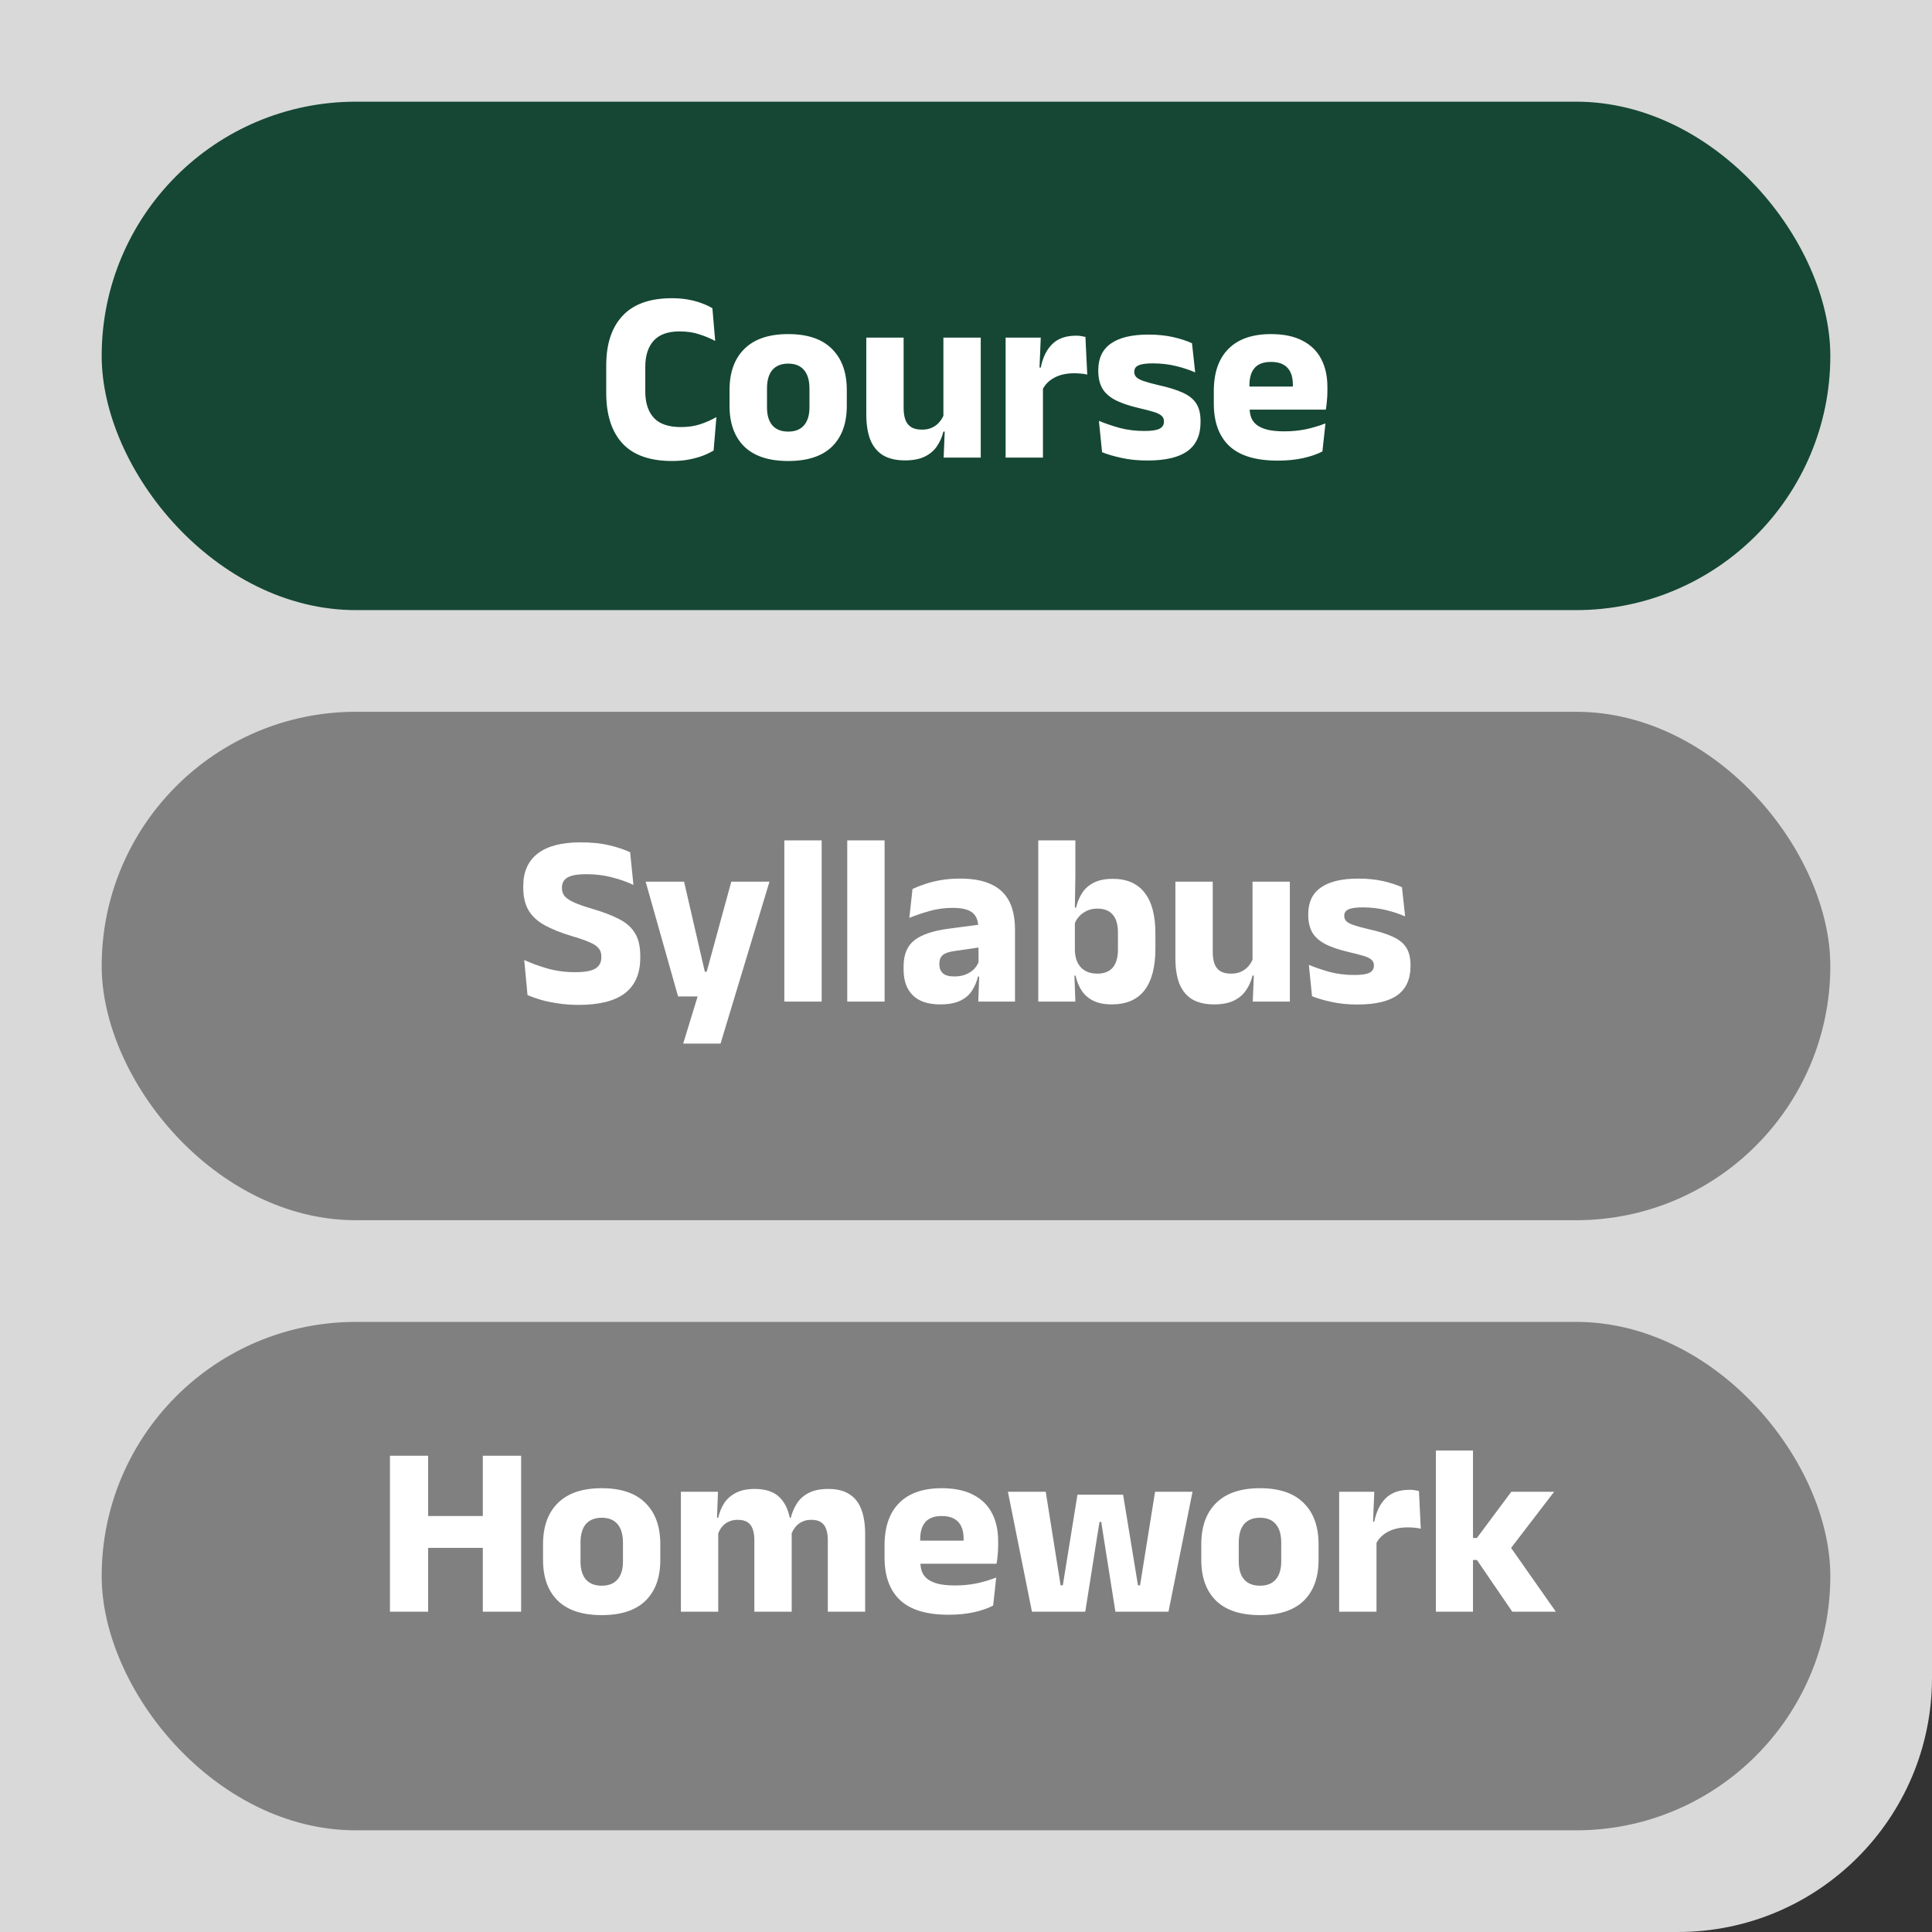 <svg width="190" height="190" viewBox="0 0 190 190" fill="none" xmlns="http://www.w3.org/2000/svg">
<rect x="0" y="0" width="190" height="190" fill="#333333" stroke="none"/>
<path d="M0 0H190V165C190 178.807 178.807 190 165 190H0V0Z" fill="#D9D9D9"/>
<rect x="10" y="10" width="170" height="50" rx="25" fill="#154734"/>
<path d="M66.099 45.336C63.915 45.336 62.287 44.76 61.215 43.608C60.151 42.448 59.619 40.796 59.619 38.652V35.928C59.619 33.824 60.155 32.2 61.227 31.056C62.299 29.904 63.915 29.328 66.075 29.328C66.651 29.328 67.183 29.372 67.671 29.46C68.159 29.548 68.603 29.668 69.003 29.82C69.403 29.964 69.755 30.128 70.059 30.312L70.335 33.528C69.863 33.28 69.343 33.064 68.775 32.88C68.215 32.688 67.563 32.592 66.819 32.592C65.675 32.592 64.827 32.9 64.275 33.516C63.731 34.124 63.459 34.98 63.459 36.084V38.508C63.459 39.604 63.735 40.46 64.287 41.076C64.847 41.692 65.739 42 66.963 42C67.683 42 68.327 41.904 68.895 41.712C69.463 41.52 69.983 41.288 70.455 41.016L70.179 44.304C69.875 44.488 69.519 44.66 69.111 44.82C68.703 44.972 68.247 45.096 67.743 45.192C67.247 45.288 66.699 45.336 66.099 45.336ZM77.517 45.336C75.613 45.336 74.173 44.864 73.197 43.92C72.229 42.968 71.745 41.632 71.745 39.912V38.364C71.745 36.62 72.233 35.268 73.209 34.308C74.185 33.34 75.621 32.856 77.517 32.856C79.413 32.856 80.845 33.34 81.813 34.308C82.789 35.268 83.277 36.62 83.277 38.364V39.912C83.277 41.632 82.793 42.968 81.825 43.92C80.857 44.864 79.421 45.336 77.517 45.336ZM77.517 42.444C78.197 42.444 78.713 42.24 79.065 41.832C79.425 41.416 79.605 40.828 79.605 40.068V38.208C79.605 37.408 79.425 36.8 79.065 36.384C78.713 35.968 78.197 35.76 77.517 35.76C76.837 35.76 76.317 35.968 75.957 36.384C75.605 36.8 75.429 37.408 75.429 38.208V40.068C75.429 40.828 75.605 41.416 75.957 41.832C76.317 42.24 76.837 42.444 77.517 42.444ZM85.194 33.204H88.866V40.14C88.866 40.572 88.922 40.948 89.034 41.268C89.146 41.58 89.334 41.824 89.598 42C89.862 42.168 90.222 42.252 90.678 42.252C91.062 42.252 91.394 42.184 91.674 42.048C91.962 41.912 92.202 41.728 92.394 41.496C92.594 41.264 92.742 41.008 92.838 40.728L93.402 42.444H92.778C92.65 42.972 92.438 43.452 92.142 43.884C91.854 44.316 91.454 44.656 90.942 44.904C90.438 45.152 89.79 45.276 88.998 45.276C88.126 45.276 87.406 45.108 86.838 44.772C86.278 44.428 85.862 43.92 85.59 43.248C85.326 42.576 85.194 41.736 85.194 40.728V33.204ZM92.778 33.204H96.45V45H92.802L92.922 42.048L92.778 41.712V33.204ZM102.496 38.376L101.488 36.144H102.352C102.544 35.168 102.916 34.404 103.468 33.852C104.028 33.292 104.816 33.012 105.832 33.012C106.008 33.012 106.168 33.024 106.312 33.048C106.464 33.072 106.608 33.1 106.744 33.132L106.924 36.84C106.756 36.792 106.56 36.76 106.336 36.744C106.112 36.72 105.884 36.708 105.652 36.708C104.868 36.708 104.208 36.856 103.672 37.152C103.136 37.44 102.744 37.848 102.496 38.376ZM102.568 45H98.896V33.204H102.352L102.196 36.972L102.568 37.02V45ZM112.846 45.288C111.91 45.288 111.066 45.204 110.314 45.036C109.562 44.876 108.918 44.688 108.382 44.472L108.07 41.388C108.686 41.644 109.366 41.876 110.11 42.084C110.862 42.284 111.674 42.384 112.546 42.384C113.242 42.384 113.734 42.312 114.022 42.168C114.318 42.016 114.466 41.784 114.466 41.472V41.424C114.466 41.208 114.39 41.032 114.238 40.896C114.094 40.752 113.838 40.624 113.47 40.512C113.11 40.4 112.602 40.268 111.946 40.116C110.962 39.884 110.182 39.612 109.606 39.3C109.03 38.98 108.618 38.592 108.37 38.136C108.13 37.672 108.01 37.124 108.01 36.492V36.396C108.01 35.228 108.426 34.356 109.258 33.78C110.09 33.196 111.314 32.904 112.93 32.904C113.842 32.904 114.662 32.988 115.39 33.156C116.118 33.324 116.73 33.524 117.226 33.756L117.538 36.624C116.962 36.368 116.318 36.156 115.606 35.988C114.902 35.82 114.162 35.736 113.386 35.736C112.914 35.736 112.542 35.768 112.27 35.832C112.006 35.896 111.818 35.988 111.706 36.108C111.602 36.228 111.55 36.376 111.55 36.552V36.588C111.55 36.78 111.614 36.944 111.742 37.08C111.87 37.216 112.102 37.344 112.438 37.464C112.782 37.584 113.274 37.72 113.914 37.872C114.906 38.088 115.706 38.336 116.314 38.616C116.922 38.888 117.366 39.244 117.646 39.684C117.926 40.116 118.066 40.692 118.066 41.412V41.52C118.066 42.792 117.638 43.74 116.782 44.364C115.926 44.98 114.614 45.288 112.846 45.288ZM125.658 45.3C123.514 45.3 121.93 44.824 120.906 43.872C119.882 42.912 119.37 41.516 119.37 39.684V38.46C119.37 36.652 119.85 35.268 120.81 34.308C121.77 33.34 123.166 32.856 124.998 32.856C126.23 32.856 127.254 33.068 128.07 33.492C128.894 33.908 129.51 34.504 129.918 35.28C130.334 36.056 130.542 36.988 130.542 38.076V38.472C130.542 38.776 130.526 39.088 130.494 39.408C130.47 39.72 130.434 40.012 130.386 40.284H127.074C127.106 39.82 127.126 39.384 127.134 38.976C127.142 38.56 127.146 38.184 127.146 37.848C127.146 37.36 127.07 36.952 126.918 36.624C126.766 36.288 126.53 36.032 126.21 35.856C125.898 35.68 125.494 35.592 124.998 35.592C124.262 35.592 123.722 35.792 123.378 36.192C123.042 36.584 122.874 37.144 122.874 37.872V38.952L122.898 39.348V40.188C122.898 40.492 122.946 40.78 123.042 41.052C123.146 41.324 123.322 41.564 123.57 41.772C123.826 41.972 124.174 42.132 124.614 42.252C125.062 42.364 125.63 42.42 126.318 42.42C127.046 42.42 127.746 42.352 128.418 42.216C129.09 42.072 129.734 41.88 130.35 41.64L130.05 44.4C129.506 44.68 128.862 44.9 128.118 45.06C127.374 45.22 126.554 45.3 125.658 45.3ZM129.642 40.284H121.314V38.016H129.642V40.284Z" fill="white"/>
<rect x="10" y="70" width="170" height="50" rx="25" fill="#808080"/>
<path d="M56.906 98.824C56.194 98.824 55.526 98.776 54.902 98.68C54.286 98.592 53.722 98.476 53.21 98.332C52.706 98.18 52.262 98.024 51.878 97.864L51.554 94.408C52.186 94.704 52.934 94.98 53.798 95.236C54.662 95.484 55.578 95.608 56.546 95.608C57.482 95.608 58.146 95.492 58.538 95.26C58.938 95.02 59.138 94.648 59.138 94.144V94.06C59.138 93.724 59.046 93.452 58.862 93.244C58.686 93.028 58.386 92.832 57.962 92.656C57.546 92.472 56.982 92.276 56.27 92.068C55.198 91.748 54.302 91.392 53.582 91C52.87 90.608 52.338 90.12 51.986 89.536C51.634 88.944 51.458 88.196 51.458 87.292V87.136C51.458 85.744 51.93 84.68 52.874 83.944C53.826 83.208 55.222 82.84 57.062 82.84C58.166 82.84 59.118 82.936 59.918 83.128C60.726 83.32 61.41 83.548 61.97 83.812L62.294 87.028C61.678 86.732 60.978 86.484 60.194 86.284C59.418 86.076 58.586 85.972 57.698 85.972C57.074 85.972 56.582 86.024 56.222 86.128C55.87 86.232 55.622 86.384 55.478 86.584C55.334 86.776 55.262 87.012 55.262 87.292V87.34C55.262 87.628 55.342 87.88 55.502 88.096C55.67 88.312 55.966 88.52 56.39 88.72C56.822 88.92 57.434 89.136 58.226 89.368C59.29 89.68 60.17 90.016 60.866 90.376C61.57 90.728 62.094 91.188 62.438 91.756C62.79 92.316 62.966 93.064 62.966 94V94.192C62.966 95.736 62.466 96.896 61.466 97.672C60.466 98.44 58.946 98.824 56.906 98.824ZM69.314 95.56H71.234L69.266 96.412L71.918 86.704H75.674L70.862 102.628H67.19L69.026 96.628L70.754 97.996H66.686L63.494 86.704H67.274L69.314 95.56ZM80.806 98.5H77.134V82.648H80.806V98.5ZM86.994 98.5H83.322V82.648H86.994V98.5ZM99.819 98.5H96.207L96.315 95.548L96.231 95.368V91.684L96.207 91.204C96.207 90.548 96.015 90.064 95.631 89.752C95.247 89.44 94.603 89.284 93.699 89.284C92.907 89.284 92.155 89.384 91.443 89.584C90.731 89.784 90.059 90.012 89.427 90.268L89.739 87.424C90.115 87.248 90.535 87.084 90.999 86.932C91.471 86.772 91.991 86.644 92.559 86.548C93.127 86.452 93.735 86.404 94.383 86.404C95.415 86.404 96.279 86.524 96.975 86.764C97.671 87.004 98.227 87.344 98.643 87.784C99.059 88.224 99.359 88.752 99.543 89.368C99.727 89.976 99.819 90.648 99.819 91.384V98.5ZM92.451 98.776C91.275 98.776 90.383 98.48 89.775 97.888C89.167 97.296 88.863 96.452 88.863 95.356V95.032C88.863 93.872 89.219 93.016 89.931 92.464C90.651 91.904 91.791 91.524 93.351 91.324L96.519 90.904L96.735 93.112L93.927 93.52C93.359 93.592 92.959 93.724 92.727 93.916C92.495 94.108 92.379 94.392 92.379 94.768V94.852C92.379 95.212 92.495 95.5 92.727 95.716C92.959 95.924 93.331 96.028 93.843 96.028C94.291 96.028 94.675 95.96 94.995 95.824C95.323 95.688 95.591 95.512 95.799 95.296C96.007 95.072 96.163 94.824 96.267 94.552L96.783 96.04H96.183C96.055 96.552 95.855 97.016 95.583 97.432C95.319 97.848 94.935 98.176 94.431 98.416C93.927 98.656 93.267 98.776 92.451 98.776ZM109.319 98.776C108.615 98.776 108.023 98.66 107.543 98.428C107.063 98.196 106.679 97.868 106.391 97.444C106.103 97.012 105.899 96.512 105.779 95.944H104.831L105.707 93.472C105.723 93.96 105.819 94.372 105.995 94.708C106.171 95.044 106.423 95.304 106.751 95.488C107.079 95.664 107.463 95.752 107.903 95.752C108.575 95.752 109.083 95.556 109.427 95.164C109.771 94.764 109.943 94.168 109.943 93.376V91.708C109.943 90.924 109.771 90.336 109.427 89.944C109.091 89.552 108.587 89.356 107.915 89.356C107.539 89.356 107.195 89.428 106.883 89.572C106.579 89.716 106.319 89.908 106.103 90.148C105.895 90.38 105.743 90.648 105.647 90.952L104.819 89.26H105.827C105.947 88.732 106.143 88.256 106.415 87.832C106.687 87.4 107.067 87.06 107.555 86.812C108.051 86.556 108.679 86.428 109.439 86.428C110.815 86.428 111.855 86.88 112.559 87.784C113.271 88.68 113.627 90.028 113.627 91.828V93.268C113.627 95.084 113.271 96.456 112.559 97.384C111.847 98.312 110.767 98.776 109.319 98.776ZM105.755 98.5H102.107V82.648H105.755V86.176L105.695 89.956L105.707 90.28V94.804L105.647 95.512L105.755 98.5ZM115.593 86.704H119.265V93.64C119.265 94.072 119.321 94.448 119.433 94.768C119.545 95.08 119.733 95.324 119.997 95.5C120.261 95.668 120.621 95.752 121.077 95.752C121.461 95.752 121.793 95.684 122.073 95.548C122.361 95.412 122.601 95.228 122.793 94.996C122.993 94.764 123.141 94.508 123.237 94.228L123.801 95.944H123.177C123.049 96.472 122.837 96.952 122.541 97.384C122.253 97.816 121.853 98.156 121.341 98.404C120.837 98.652 120.189 98.776 119.397 98.776C118.525 98.776 117.805 98.608 117.237 98.272C116.677 97.928 116.261 97.42 115.989 96.748C115.725 96.076 115.593 95.236 115.593 94.228V86.704ZM123.177 86.704H126.849V98.5H123.201L123.321 95.548L123.177 95.212V86.704ZM133.494 98.788C132.558 98.788 131.714 98.704 130.962 98.536C130.21 98.376 129.566 98.188 129.03 97.972L128.718 94.888C129.334 95.144 130.014 95.376 130.758 95.584C131.51 95.784 132.322 95.884 133.194 95.884C133.89 95.884 134.382 95.812 134.67 95.668C134.966 95.516 135.114 95.284 135.114 94.972V94.924C135.114 94.708 135.038 94.532 134.886 94.396C134.742 94.252 134.486 94.124 134.118 94.012C133.758 93.9 133.25 93.768 132.594 93.616C131.61 93.384 130.83 93.112 130.254 92.8C129.678 92.48 129.266 92.092 129.018 91.636C128.778 91.172 128.658 90.624 128.658 89.992V89.896C128.658 88.728 129.074 87.856 129.906 87.28C130.738 86.696 131.962 86.404 133.578 86.404C134.49 86.404 135.31 86.488 136.038 86.656C136.766 86.824 137.378 87.024 137.874 87.256L138.186 90.124C137.61 89.868 136.966 89.656 136.254 89.488C135.55 89.32 134.81 89.236 134.034 89.236C133.562 89.236 133.19 89.268 132.918 89.332C132.654 89.396 132.466 89.488 132.354 89.608C132.25 89.728 132.198 89.876 132.198 90.052V90.088C132.198 90.28 132.262 90.444 132.39 90.58C132.518 90.716 132.75 90.844 133.086 90.964C133.43 91.084 133.922 91.22 134.562 91.372C135.554 91.588 136.354 91.836 136.962 92.116C137.57 92.388 138.014 92.744 138.294 93.184C138.574 93.616 138.714 94.192 138.714 94.912V95.02C138.714 96.292 138.286 97.24 137.43 97.864C136.574 98.48 135.262 98.788 133.494 98.788Z" fill="white"/>
<rect x="10" y="130" width="170" height="50" rx="25" fill="#808080"/>
<path d="M42.105 143.164V158.5H38.349V143.164H42.105ZM51.249 143.164V158.5H47.481V143.164H51.249ZM40.509 152.224V149.092H48.897V152.224H40.509ZM59.177 158.836C57.273 158.836 55.833 158.364 54.857 157.42C53.889 156.468 53.405 155.132 53.405 153.412V151.864C53.405 150.12 53.893 148.768 54.869 147.808C55.845 146.84 57.281 146.356 59.177 146.356C61.073 146.356 62.505 146.84 63.473 147.808C64.449 148.768 64.937 150.12 64.937 151.864V153.412C64.937 155.132 64.453 156.468 63.485 157.42C62.517 158.364 61.081 158.836 59.177 158.836ZM59.177 155.944C59.857 155.944 60.373 155.74 60.725 155.332C61.085 154.916 61.265 154.328 61.265 153.568V151.708C61.265 150.908 61.085 150.3 60.725 149.884C60.373 149.468 59.857 149.26 59.177 149.26C58.497 149.26 57.977 149.468 57.617 149.884C57.265 150.3 57.089 150.908 57.089 151.708V153.568C57.089 154.328 57.265 154.916 57.617 155.332C57.977 155.74 58.497 155.944 59.177 155.944ZM85.082 158.5H81.41V151.468C81.41 151.052 81.358 150.696 81.254 150.4C81.158 150.096 80.99 149.864 80.75 149.704C80.518 149.544 80.194 149.464 79.778 149.464C79.426 149.464 79.118 149.532 78.854 149.668C78.59 149.796 78.37 149.976 78.194 150.208C78.018 150.432 77.886 150.688 77.798 150.976L77.45 149.26H77.774C77.902 148.732 78.106 148.256 78.386 147.832C78.666 147.4 79.054 147.06 79.55 146.812C80.046 146.556 80.682 146.428 81.458 146.428C82.298 146.428 82.982 146.596 83.51 146.932C84.046 147.26 84.442 147.756 84.698 148.42C84.954 149.076 85.082 149.896 85.082 150.88V158.5ZM70.634 158.5H66.962V146.704H70.61L70.49 149.884L70.634 150.004V158.5ZM77.858 158.5H74.186V151.468C74.186 151.052 74.134 150.696 74.03 150.4C73.934 150.096 73.766 149.864 73.526 149.704C73.286 149.544 72.962 149.464 72.554 149.464C72.194 149.464 71.882 149.532 71.618 149.668C71.354 149.796 71.134 149.976 70.958 150.208C70.79 150.432 70.662 150.688 70.574 150.976L70.01 149.26H70.634C70.754 148.724 70.95 148.244 71.222 147.82C71.502 147.396 71.886 147.06 72.374 146.812C72.862 146.556 73.478 146.428 74.222 146.428C75.318 146.428 76.142 146.712 76.694 147.28C77.254 147.84 77.606 148.656 77.75 149.728C77.774 149.888 77.798 150.084 77.822 150.316C77.846 150.548 77.858 150.756 77.858 150.94V158.5ZM93.279 158.8C91.135 158.8 89.551 158.324 88.527 157.372C87.503 156.412 86.991 155.016 86.991 153.184V151.96C86.991 150.152 87.471 148.768 88.431 147.808C89.391 146.84 90.787 146.356 92.619 146.356C93.851 146.356 94.875 146.568 95.691 146.992C96.515 147.408 97.131 148.004 97.539 148.78C97.955 149.556 98.163 150.488 98.163 151.576V151.972C98.163 152.276 98.147 152.588 98.115 152.908C98.091 153.22 98.055 153.512 98.007 153.784H94.695C94.727 153.32 94.747 152.884 94.755 152.476C94.763 152.06 94.767 151.684 94.767 151.348C94.767 150.86 94.691 150.452 94.539 150.124C94.387 149.788 94.151 149.532 93.831 149.356C93.519 149.18 93.115 149.092 92.619 149.092C91.883 149.092 91.343 149.292 90.999 149.692C90.663 150.084 90.495 150.644 90.495 151.372V152.452L90.519 152.848V153.688C90.519 153.992 90.567 154.28 90.663 154.552C90.767 154.824 90.943 155.064 91.191 155.272C91.447 155.472 91.795 155.632 92.235 155.752C92.683 155.864 93.251 155.92 93.939 155.92C94.667 155.92 95.367 155.852 96.039 155.716C96.711 155.572 97.355 155.38 97.971 155.14L97.671 157.9C97.127 158.18 96.483 158.4 95.739 158.56C94.995 158.72 94.175 158.8 93.279 158.8ZM97.263 153.784H88.935V151.516H97.263V153.784ZM106.729 158.5H101.485L99.121 146.704H102.841L104.305 155.908H104.521L105.961 146.992H110.449L111.913 155.908H112.117L113.593 146.704H117.277L114.913 158.5H109.693L108.505 150.988L108.301 149.668H108.133L107.917 150.988L106.729 158.5ZM123.912 158.836C122.008 158.836 120.568 158.364 119.592 157.42C118.624 156.468 118.14 155.132 118.14 153.412V151.864C118.14 150.12 118.628 148.768 119.604 147.808C120.58 146.84 122.016 146.356 123.912 146.356C125.808 146.356 127.24 146.84 128.208 147.808C129.184 148.768 129.672 150.12 129.672 151.864V153.412C129.672 155.132 129.188 156.468 128.22 157.42C127.252 158.364 125.816 158.836 123.912 158.836ZM123.912 155.944C124.592 155.944 125.108 155.74 125.46 155.332C125.82 154.916 126 154.328 126 153.568V151.708C126 150.908 125.82 150.3 125.46 149.884C125.108 149.468 124.592 149.26 123.912 149.26C123.232 149.26 122.712 149.468 122.352 149.884C122 150.3 121.824 150.908 121.824 151.708V153.568C121.824 154.328 122 154.916 122.352 155.332C122.712 155.74 123.232 155.944 123.912 155.944ZM135.297 151.876L134.289 149.644H135.153C135.345 148.668 135.717 147.904 136.269 147.352C136.829 146.792 137.617 146.512 138.633 146.512C138.809 146.512 138.969 146.524 139.113 146.548C139.265 146.572 139.409 146.6 139.545 146.632L139.725 150.34C139.557 150.292 139.361 150.26 139.137 150.244C138.913 150.22 138.685 150.208 138.453 150.208C137.669 150.208 137.009 150.356 136.473 150.652C135.937 150.94 135.545 151.348 135.297 151.876ZM135.369 158.5H131.697V146.704H135.153L134.997 150.472L135.369 150.52V158.5ZM153.008 158.5H148.724L145.244 153.412H144.284V151.252H145.244L148.628 146.704H152.84L148.352 152.56V151.864L153.008 158.5ZM144.86 158.5H141.212V142.648H144.86V158.5Z" fill="white"/>
</svg>
